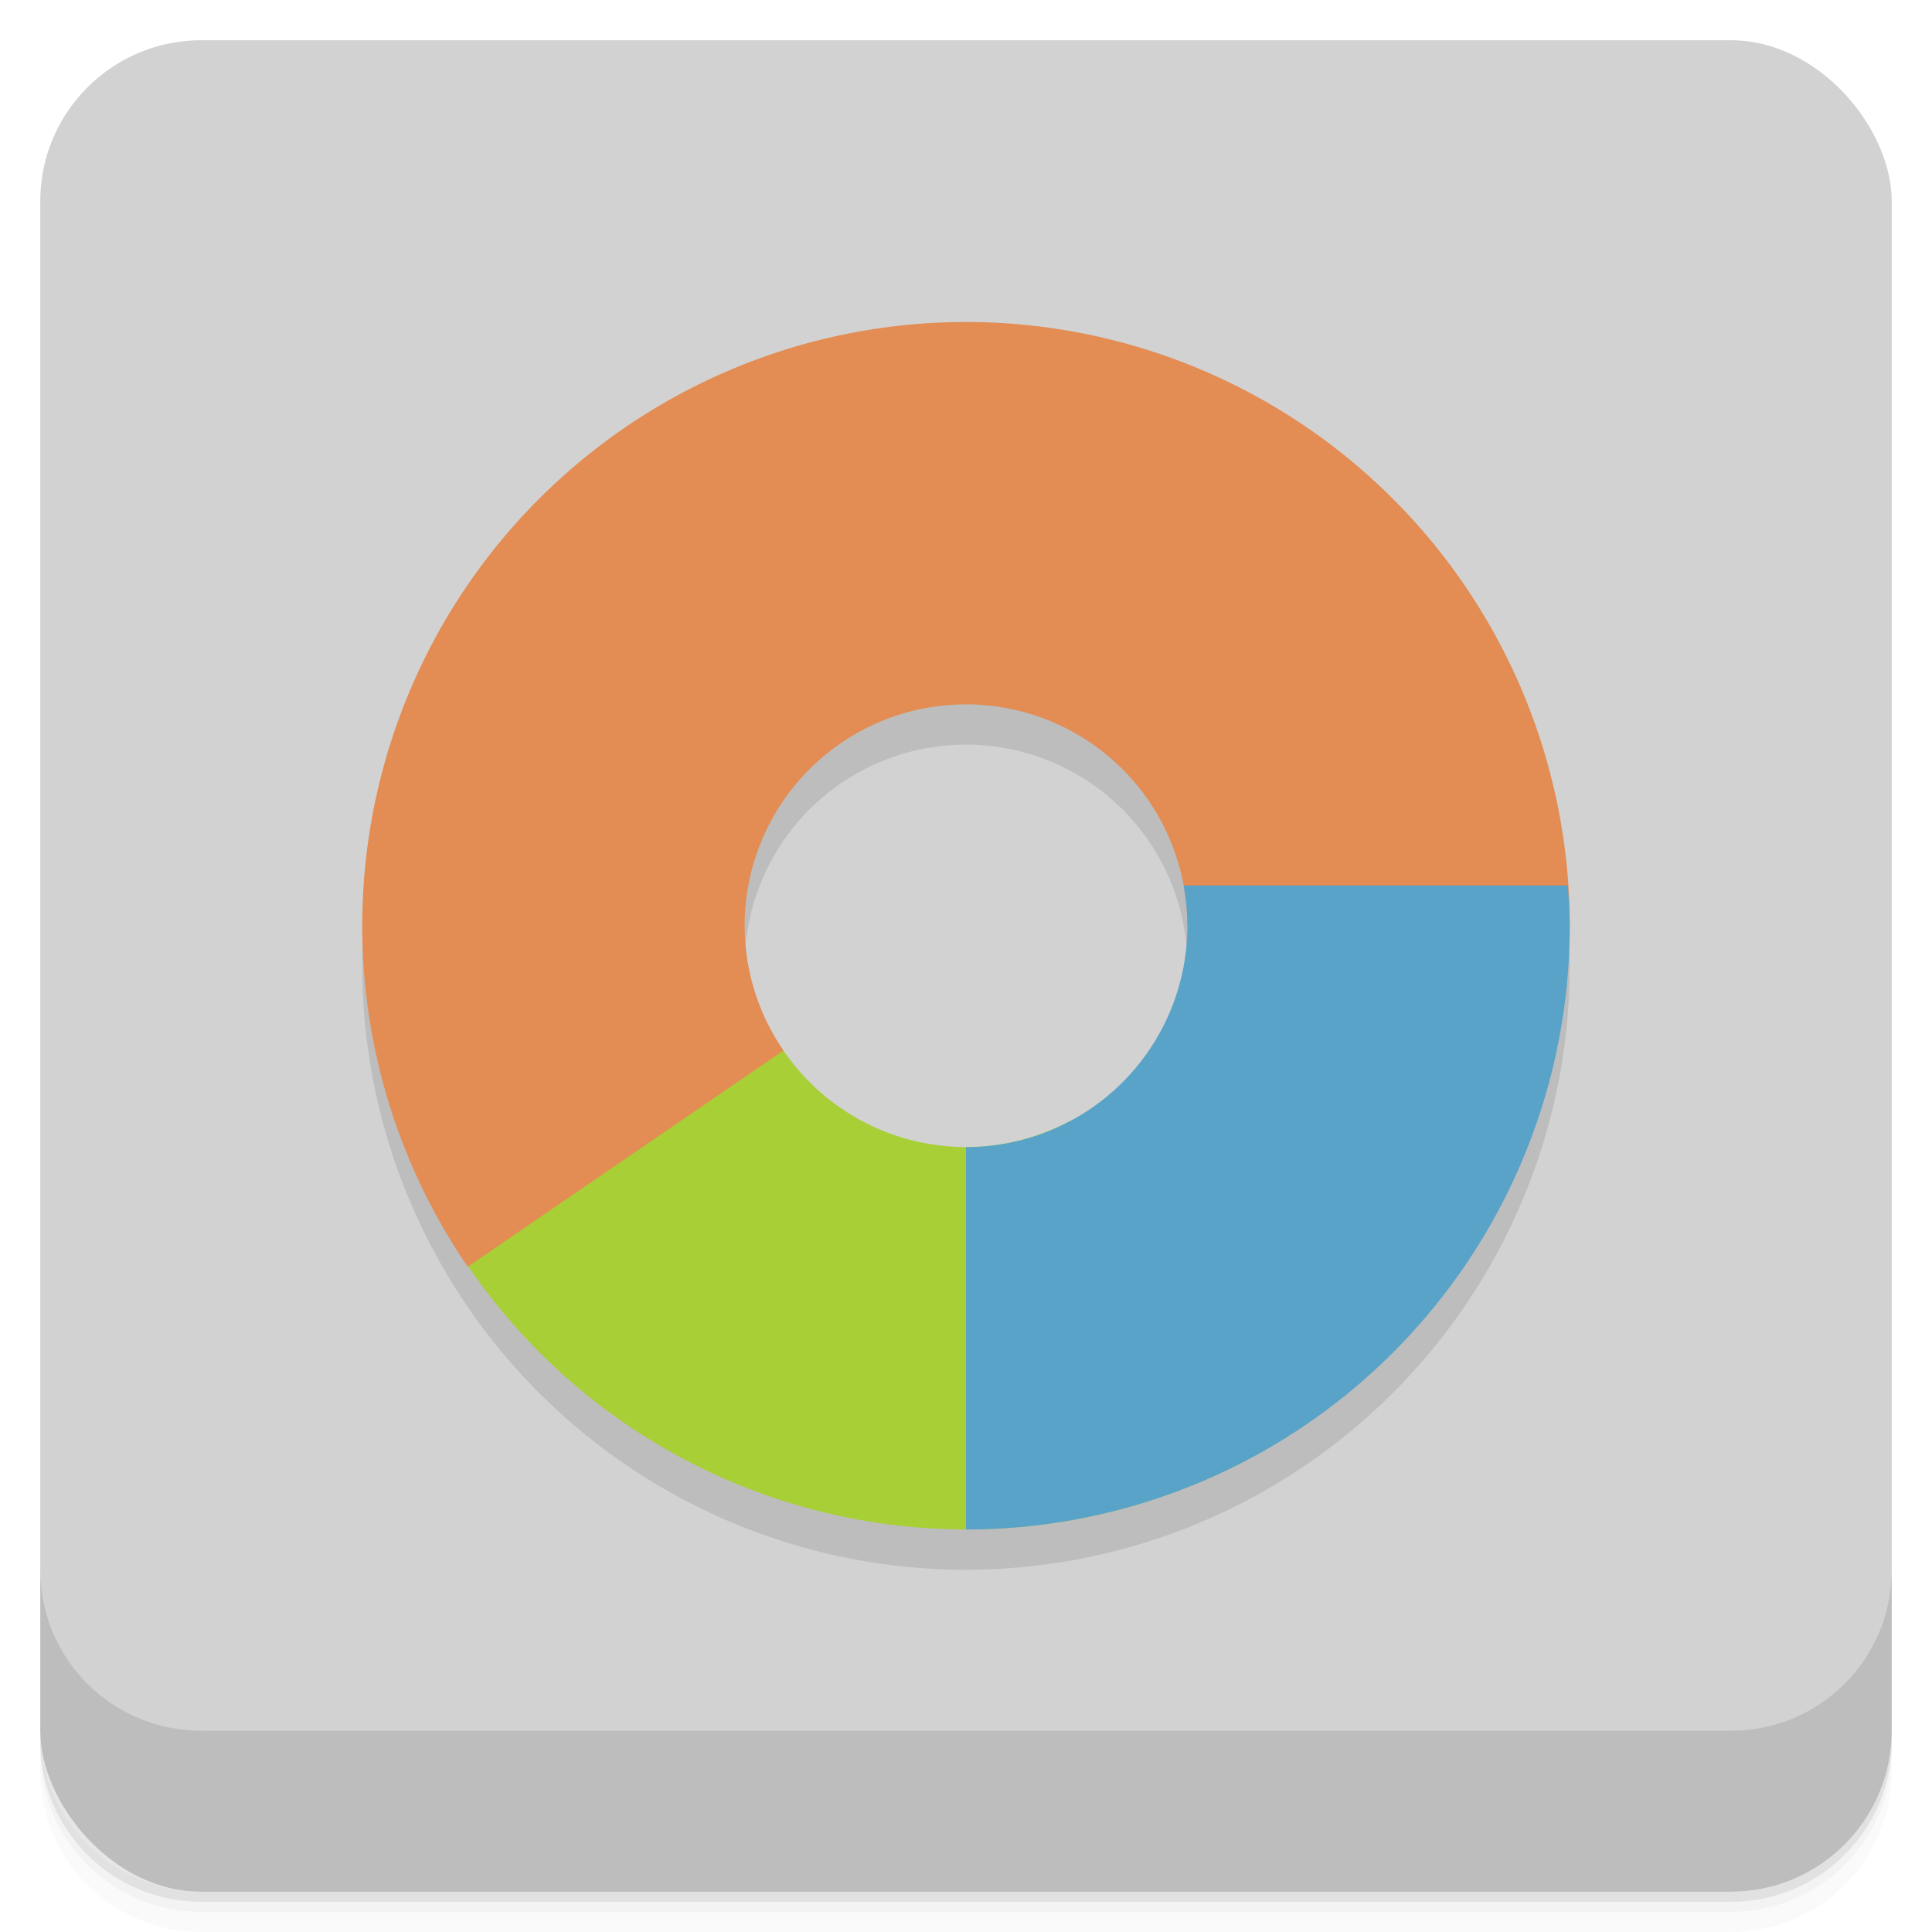 <svg xmlns="http://www.w3.org/2000/svg" version="1.1" viewBox="0 0 48 48">
 <defs>
  <linearGradient id="bg" x2="0" y1="1" y2="47" gradientUnits="userSpaceOnUse">
   <stop style="stop-color:#d2d2d2" offset="0"/>
   <stop style="stop-color:#d2d2d2" offset="1"/>
  </linearGradient>
 </defs>
 <path style="opacity:.02" d="m1 43v0.25c0 2.216 1.784 4 4 4h38c2.216 0 4-1.784 4-4v-0.25c0 2.216-1.784 4-4 4h-38c-2.216 0-4-1.784-4-4zm0 0.5v0.5c0 2.216 1.784 4 4 4h38c2.216 0 4-1.784 4-4v-0.5c0 2.216-1.784 4-4 4h-38c-2.216 0-4-1.784-4-4z"/>
 <path style="opacity:.05" d="m1 43.25v0.25c0 2.216 1.784 4 4 4h38c2.216 0 4-1.784 4-4v-0.25c0 2.216-1.784 4-4 4h-38c-2.216 0-4-1.784-4-4z"/>
 <path style="opacity:.1" d="m1 43v0.25c0 2.216 1.784 4 4 4h38c2.216 0 4-1.784 4-4v-0.25c0 2.216-1.784 4-4 4h-38c-2.216 0-4-1.784-4-4z"/>
 <rect style="fill:url(#bg)" rx="4" height="46" width="46" y="1" x="1"/>
 <path style="opacity:.1" d="m1 39v4c0 2.216 1.784 4 4 4h38c2.216 0 4-1.784 4-4v-4c0 2.216-1.784 4-4 4h-38c-2.216 0-4-1.784-4-4z"/>
 <path style="opacity:.1" d="m24 9a15 15 0 0 0 -15 15 15 15 0 0 0 15 15 15 15 0 0 0 15 -15 15 15 0 0 0 -15 -15m0 9.5a5.5 5.5 0 0 1 5.5 5.5 5.5 5.5 0 0 1 -5.5 5.5 5.5 5.5 0 0 1 -5.5 -5.5 5.5 5.5 0 0 1 5.5 -5.5"/>
 <path style="fill:#a8cf36" d="m19.383 25.986-7.965 5.154a15 15 0 0 0 12.582 6.859 15 15 0 0 0 7.06 -1.77l-4.471-8.381a5.5 5.5 0 0 1 -2.586 0.65 5.5 5.5 0 0 1 -4.617 -2.514"/>
 <path style="fill:#e38c53" d="m24 8a15 15 0 0 0 -15 15 15 15 0 0 0 2.621 8.471l7.844-5.371a5.5 5.5 0 0 1 -0.965 -3.1 5.5 5.5 0 0 1 5.5 -5.5 5.5 5.5 0 0 1 5.5 5.5h9.5a15 15 0 0 0 -15 -15"/>
 <path style="fill:#59a3c8" d="m29.406 22a5.5 5.5 0 0 1 0.094 1 5.5 5.5 0 0 1 -5.5 5.5v9.5a15 15 0 0 0 15 -15 15 15 0 0 0 -0.049 -1z"/>
</svg>

